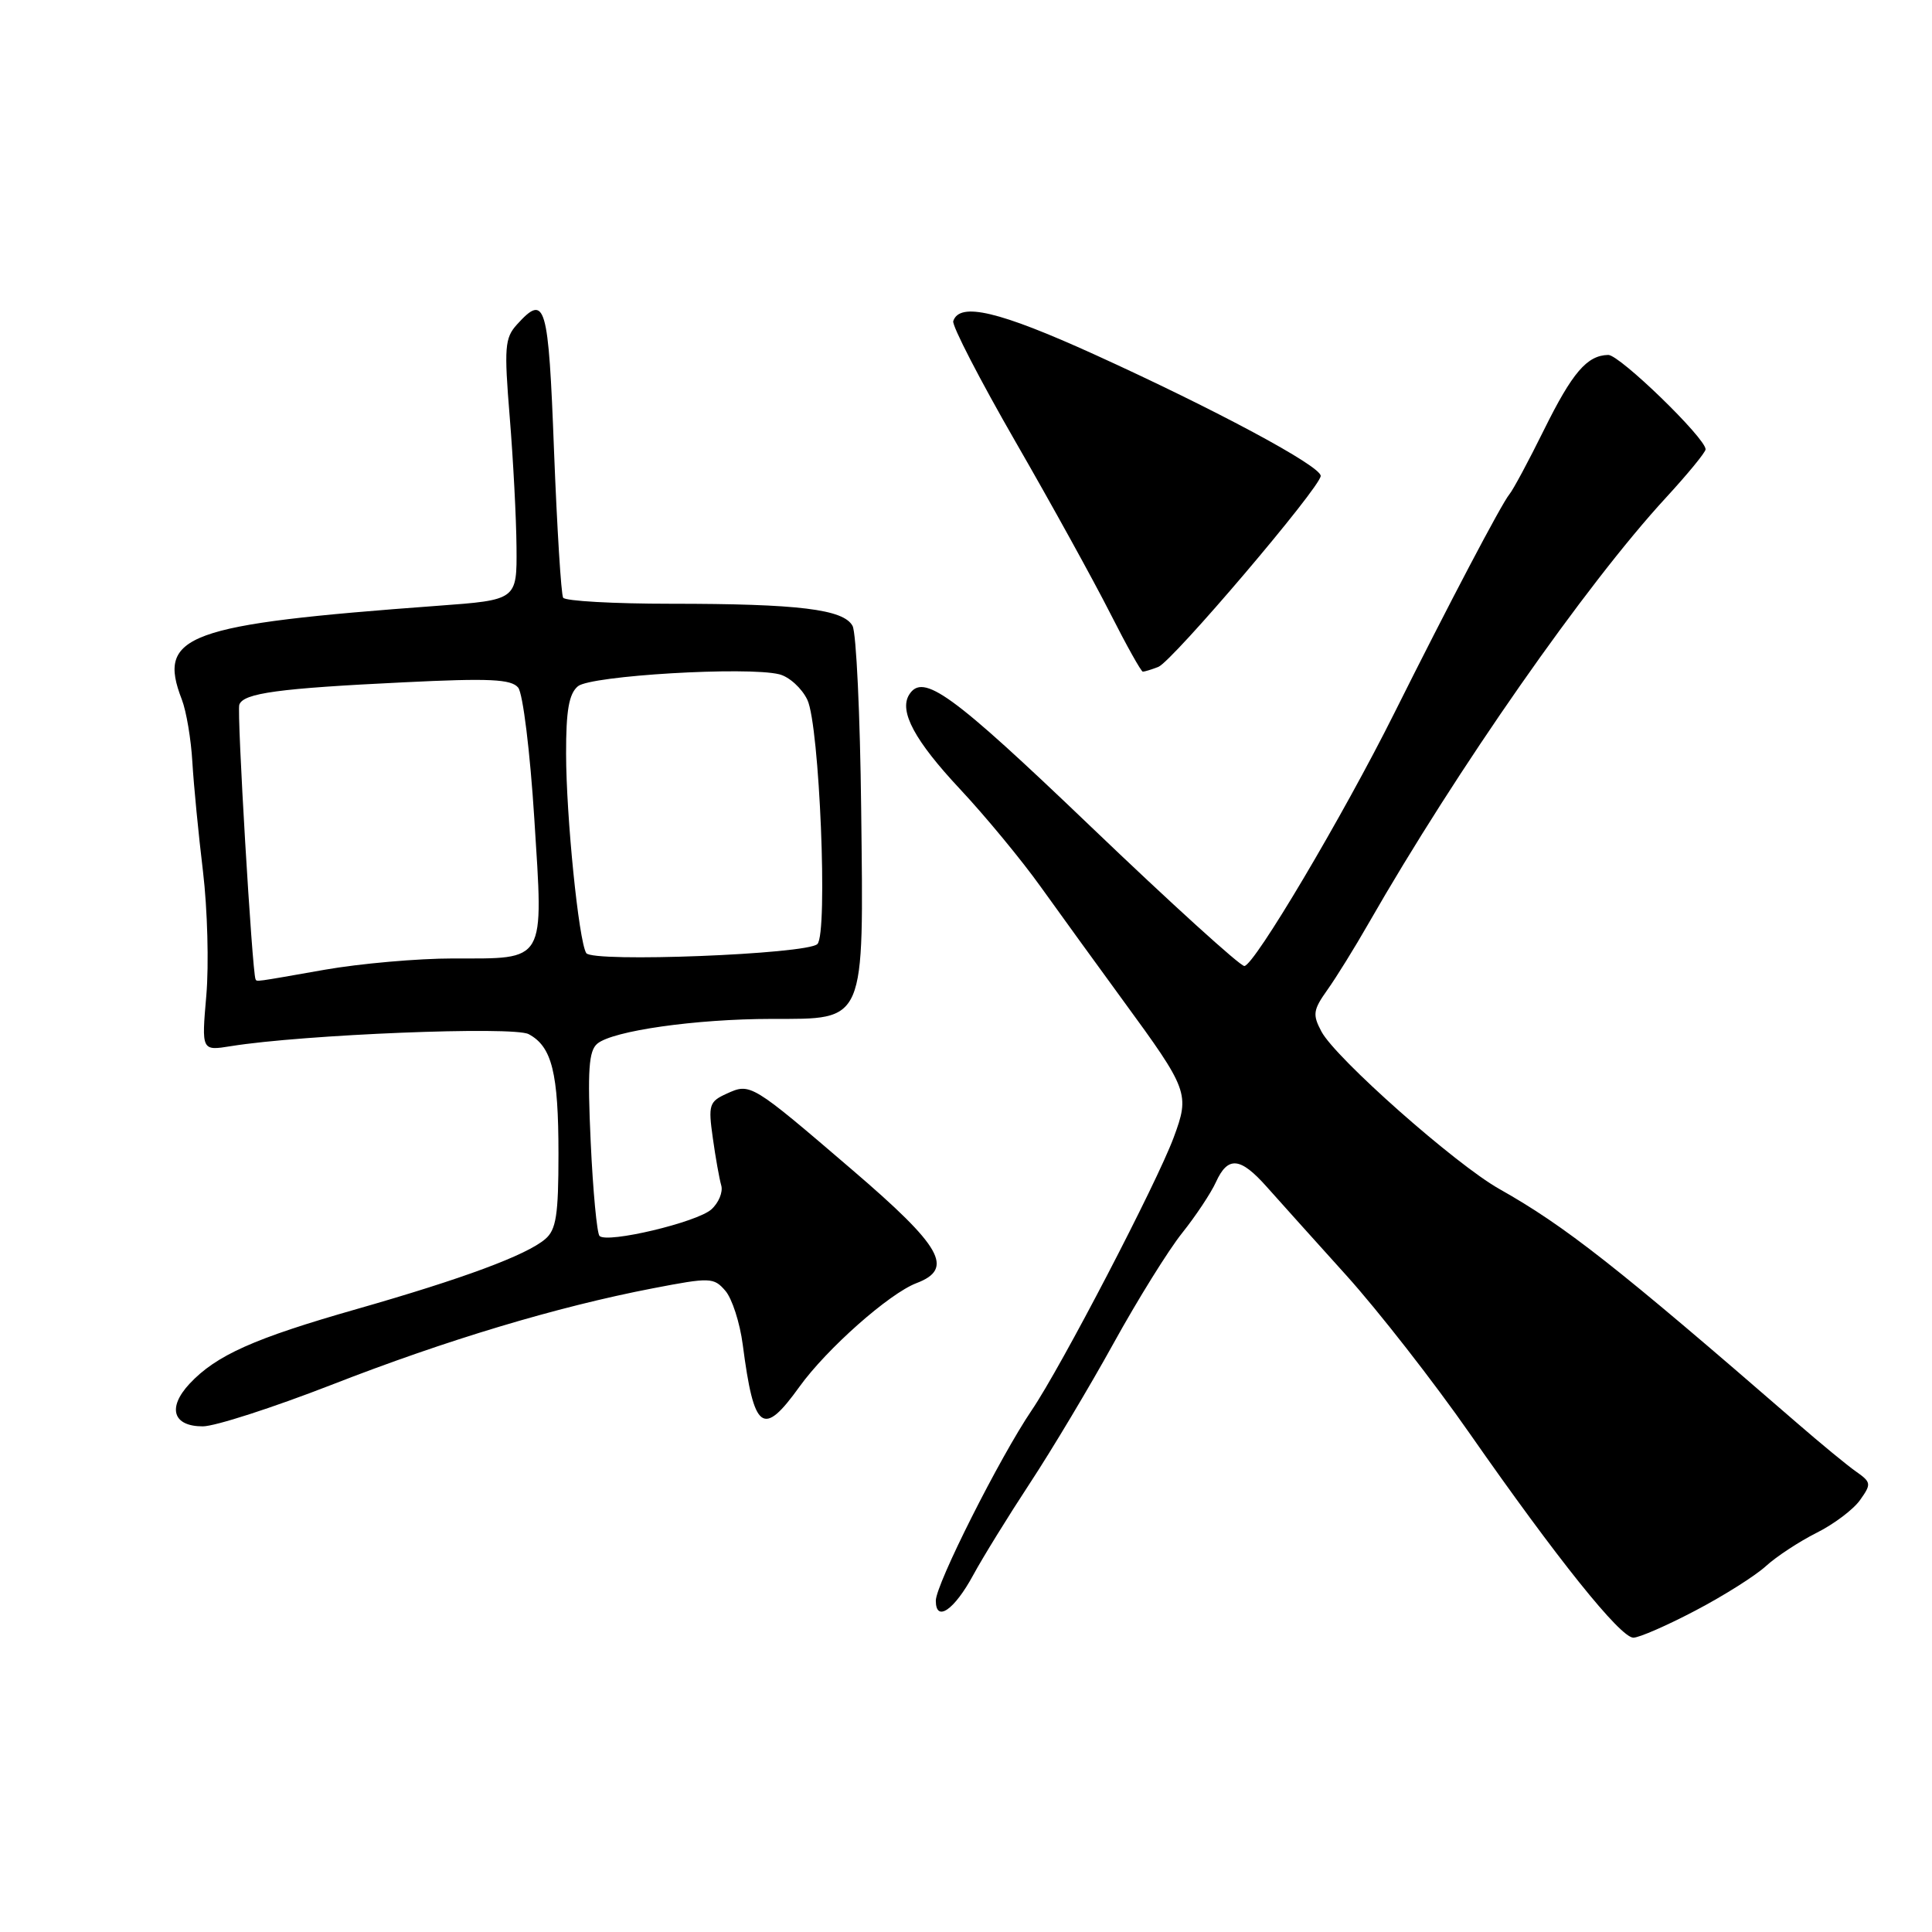 <?xml version="1.0" encoding="UTF-8" standalone="no"?>
<!DOCTYPE svg PUBLIC "-//W3C//DTD SVG 1.1//EN" "http://www.w3.org/Graphics/SVG/1.1/DTD/svg11.dtd" >
<svg xmlns="http://www.w3.org/2000/svg" xmlns:xlink="http://www.w3.org/1999/xlink" version="1.1" viewBox="0 0 256 256">
 <g >
 <path fill="currentColor"
d=" M 224.67 213.40 C 228.43 211.43 232.62 208.78 234.00 207.51 C 235.38 206.25 238.38 204.28 240.68 203.12 C 242.99 201.97 245.59 200.01 246.47 198.76 C 247.98 196.64 247.95 196.41 245.95 195.00 C 244.77 194.18 241.22 191.25 238.05 188.50 C 214.14 167.76 207.43 162.49 198.66 157.54 C 192.84 154.26 177.00 140.24 175.10 136.69 C 173.90 134.44 173.99 133.83 175.88 131.17 C 177.05 129.53 179.51 125.56 181.35 122.34 C 193.02 101.96 210.10 77.50 220.75 65.94 C 223.64 62.80 226.00 59.92 226.00 59.54 C 226.00 58.05 214.60 47.00 213.10 47.03 C 210.29 47.09 208.35 49.35 204.58 56.97 C 202.56 61.06 200.50 64.90 200.00 65.50 C 198.95 66.77 191.92 80.14 184.75 94.50 C 177.96 108.10 166.16 128.00 164.88 128.00 C 164.31 128.00 155.14 119.68 144.51 109.50 C 126.07 91.85 122.29 89.11 120.46 92.06 C 119.11 94.25 121.22 98.16 127.18 104.53 C 130.56 108.14 135.39 113.99 137.91 117.52 C 140.44 121.05 145.35 127.83 148.82 132.58 C 157.48 144.42 157.67 144.93 155.52 150.72 C 153.27 156.79 140.61 181.12 136.71 186.86 C 132.48 193.10 124.00 209.93 124.00 212.10 C 124.00 215.02 126.44 213.35 128.96 208.70 C 130.21 206.39 133.60 200.90 136.49 196.50 C 139.38 192.10 144.36 183.78 147.55 178.00 C 150.74 172.22 154.83 165.64 156.64 163.38 C 158.45 161.11 160.47 158.07 161.12 156.63 C 162.70 153.16 164.34 153.31 167.84 157.25 C 169.43 159.04 174.18 164.32 178.40 169.00 C 182.62 173.68 189.98 183.11 194.76 189.97 C 206.29 206.50 214.70 217.00 216.43 217.00 C 217.20 217.00 220.91 215.38 224.67 213.40 Z  M 43.92 183.50 C 59.14 177.56 73.79 173.16 86.50 170.71 C 94.11 169.24 94.58 169.26 96.11 171.03 C 97.00 172.05 98.04 175.27 98.42 178.19 C 99.91 189.62 101.09 190.49 105.93 183.75 C 109.55 178.72 117.82 171.40 121.44 170.02 C 126.47 168.11 124.83 165.21 112.91 155.00 C 99.51 143.51 99.44 143.48 96.28 144.92 C 93.97 145.97 93.83 146.41 94.45 150.78 C 94.81 153.38 95.32 156.21 95.57 157.08 C 95.82 157.95 95.23 159.38 94.26 160.25 C 92.36 161.96 80.45 164.79 79.44 163.77 C 79.10 163.43 78.57 157.82 78.27 151.31 C 77.83 141.80 78.01 139.24 79.15 138.29 C 81.21 136.58 92.18 135.02 102.23 135.01 C 114.79 135.00 114.44 135.82 114.11 107.20 C 113.97 94.77 113.46 83.86 112.97 82.94 C 111.79 80.73 105.81 80.00 88.92 80.00 C 81.33 80.00 74.90 79.64 74.62 79.20 C 74.35 78.76 73.81 69.98 73.41 59.70 C 72.67 40.17 72.28 38.83 68.50 43.00 C 66.88 44.78 66.79 46.05 67.54 55.25 C 68.00 60.89 68.41 68.65 68.44 72.50 C 68.50 79.50 68.50 79.50 58.00 80.27 C 24.62 82.73 20.78 84.14 24.09 92.68 C 24.69 94.23 25.32 97.97 25.49 101.00 C 25.67 104.03 26.30 110.55 26.90 115.50 C 27.49 120.45 27.69 127.82 27.34 131.88 C 26.70 139.25 26.70 139.25 30.60 138.62 C 40.16 137.08 68.04 135.95 70.05 137.03 C 73.14 138.68 74.00 142.15 74.00 152.91 C 74.00 160.99 73.70 162.95 72.25 164.18 C 69.75 166.32 61.36 169.43 47.26 173.46 C 33.66 177.34 28.65 179.58 25.12 183.35 C 22.15 186.54 22.91 189.00 26.87 189.00 C 28.48 189.00 36.15 186.52 43.92 183.50 Z  M 153.48 88.37 C 155.34 87.65 175.00 64.53 175.00 63.06 C 175.00 61.74 161.05 54.26 145.02 46.97 C 132.38 41.23 127.15 39.99 126.31 42.55 C 126.12 43.13 129.84 50.33 134.57 58.55 C 139.31 66.77 144.94 76.99 147.10 81.25 C 149.26 85.51 151.21 89.00 151.43 89.00 C 151.65 89.00 152.58 88.72 153.48 88.37 Z  M 33.86 129.75 C 33.42 128.93 31.36 94.30 31.71 93.37 C 32.27 91.84 36.92 91.21 53.51 90.41 C 64.87 89.85 67.74 89.99 68.66 91.11 C 69.29 91.88 70.24 99.63 70.80 108.50 C 72.02 127.74 72.44 127.00 60.06 127.00 C 55.35 127.00 47.67 127.68 43.00 128.50 C 33.57 130.16 34.05 130.10 33.86 129.75 Z  M 77.68 126.29 C 76.68 124.68 75.02 108.21 75.01 99.87 C 75.00 94.13 75.39 91.92 76.58 90.93 C 78.29 89.52 99.02 88.29 103.27 89.35 C 104.58 89.68 106.25 91.20 106.98 92.73 C 108.59 96.11 109.72 123.68 108.31 125.09 C 106.95 126.45 78.47 127.56 77.68 126.29 Z "/>
</g>
</svg>